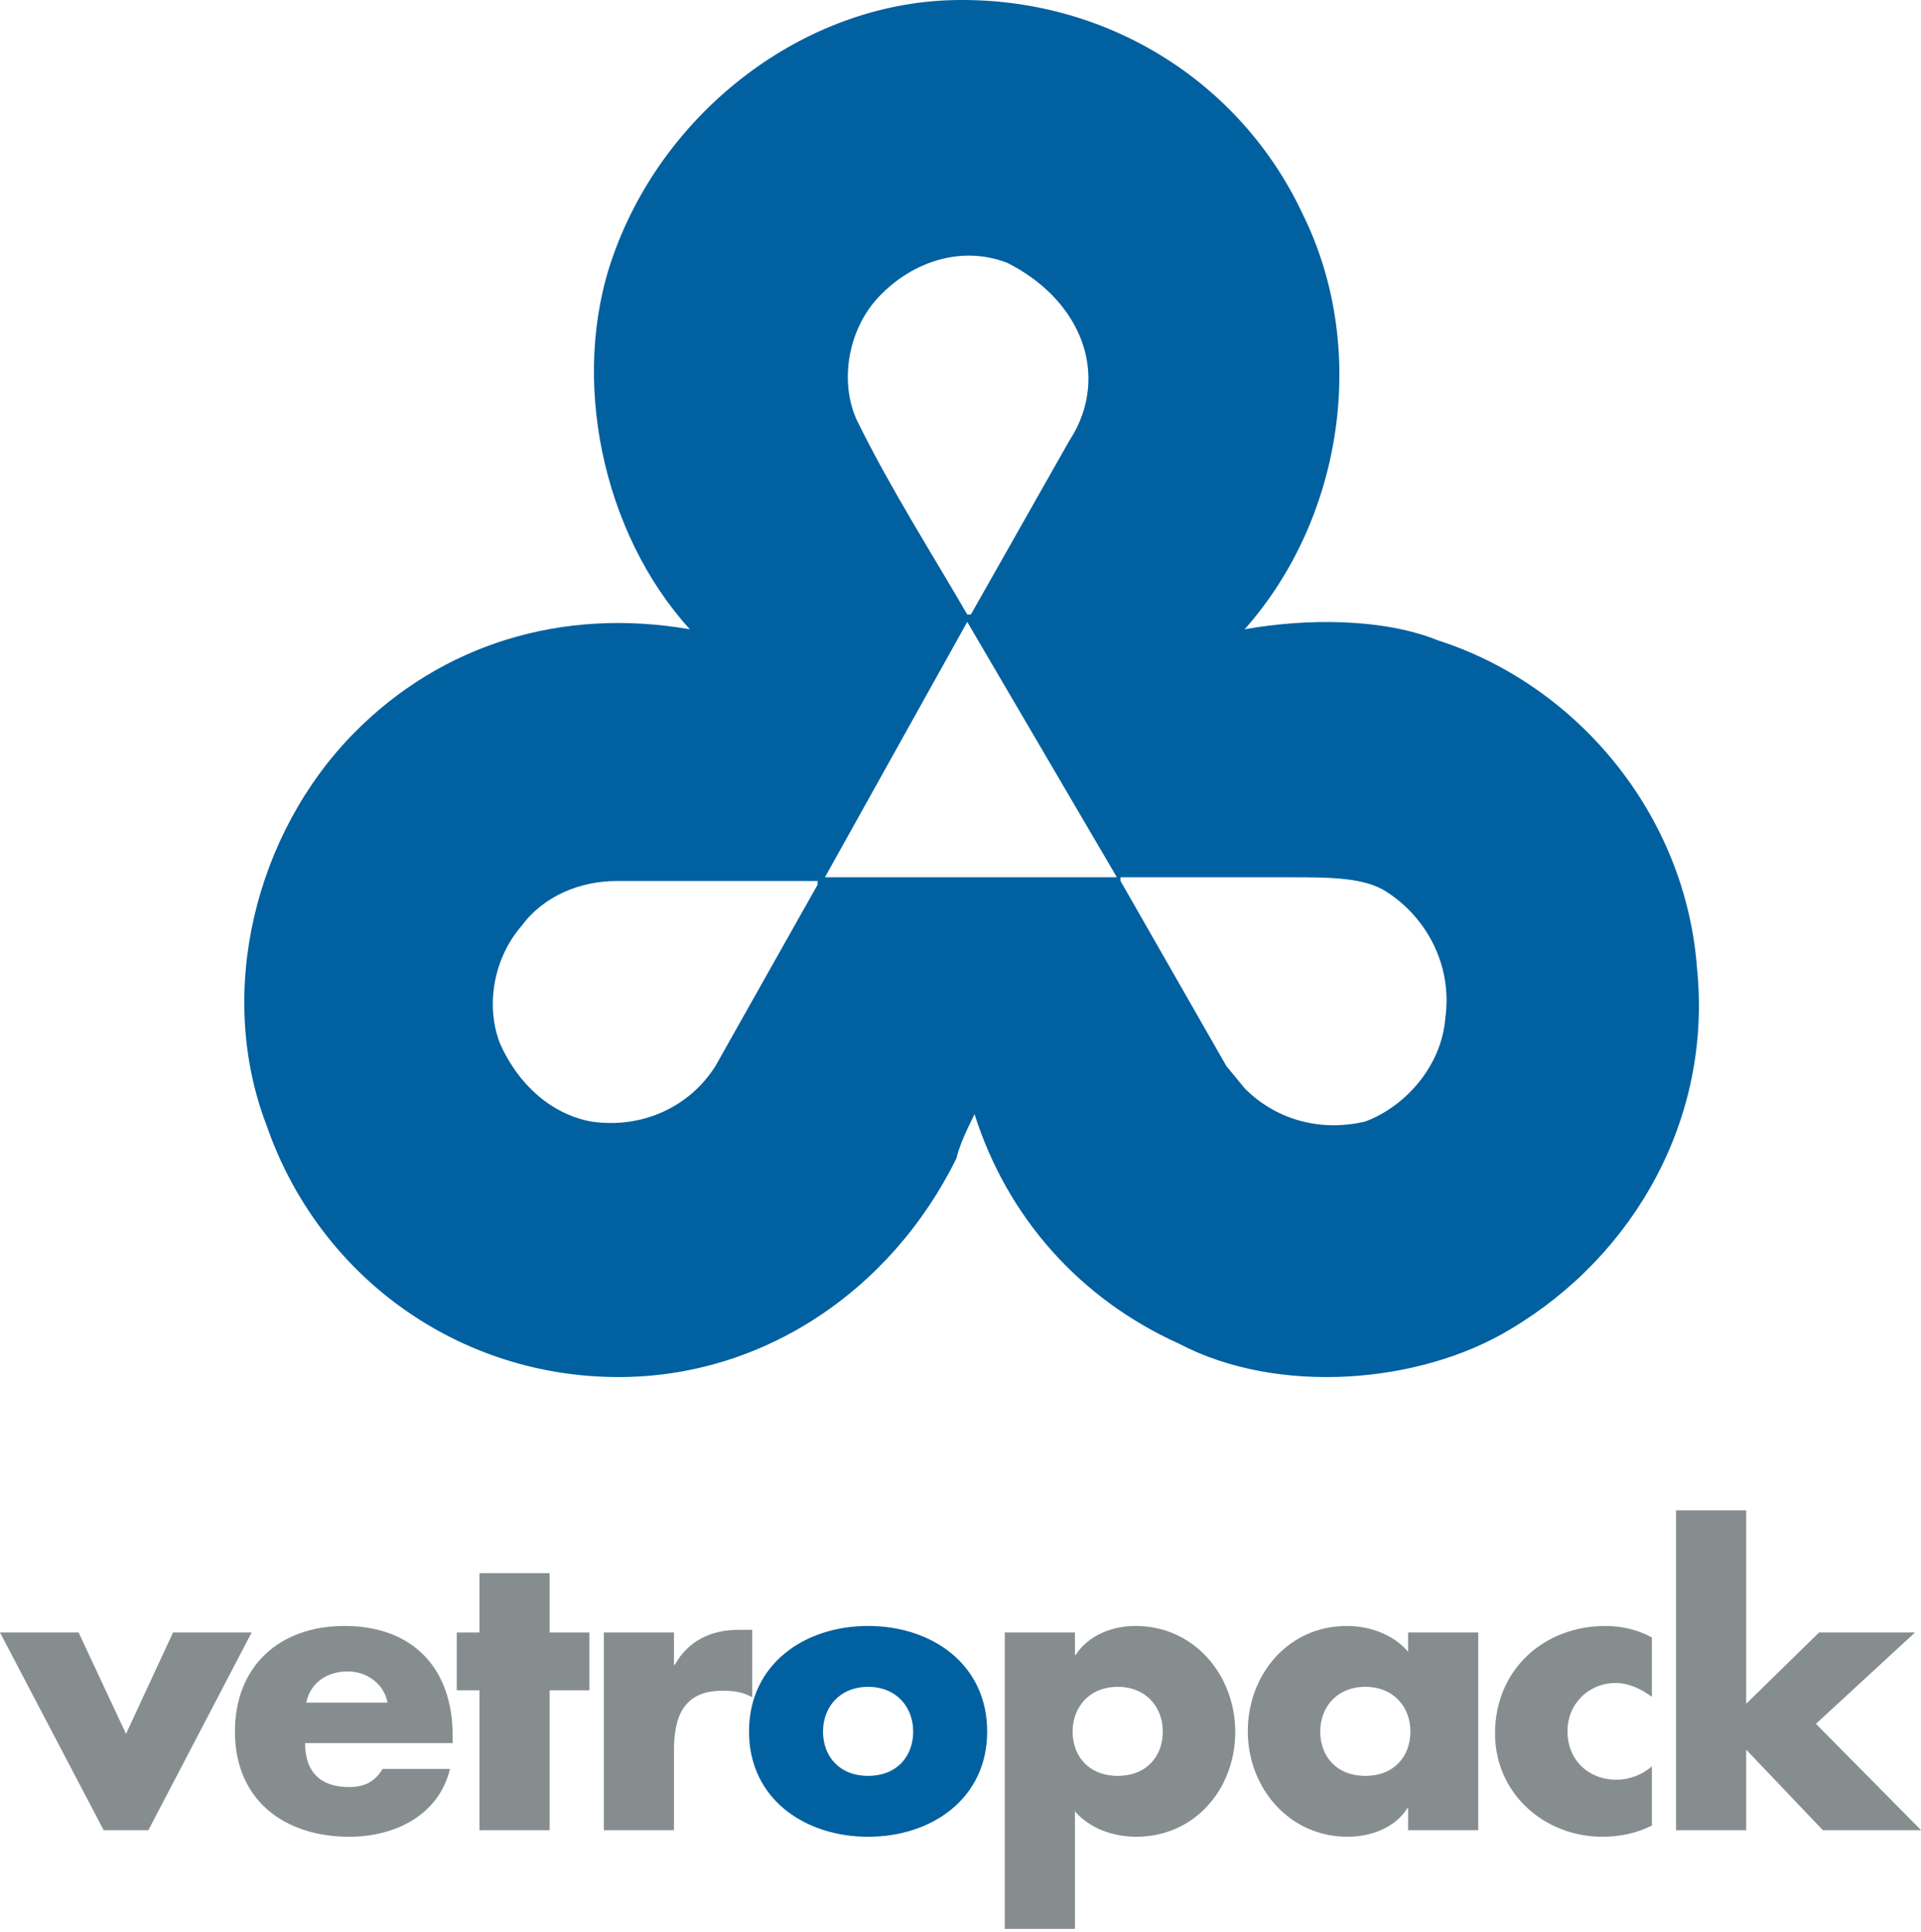 <?xml version="1.0" encoding="UTF-8"?>
<svg width="173px" height="174px" viewBox="0 0 173 174" version="1.1" xmlns="http://www.w3.org/2000/svg" xmlns:xlink="http://www.w3.org/1999/xlink">
    <!-- Generator: Sketch 53.2 (72643) - https://sketchapp.com -->
    <title>Group</title>
    <desc>Created with Sketch.</desc>
    <g id="Page-1" stroke="none" stroke-width="1" fill="none" fill-rule="evenodd">
        <g id="VP_PANT" transform="translate(-1, -7)">
            <g id="Group" transform="translate(1, 7)">
                <g id="Group-3" transform="translate(0, 136)">
                    <polyline id="Fill-1" fill="#868D8F" points="7.08 11.001 0 11.001 9.335 28.803 13.361 28.803 22.662 11.001 15.582 11.001 11.348 20.128 7.08 11.001"></polyline>
                    <path d="M27.578,17.317 C27.96,15.477 29.487,14.506 31.326,14.506 C33.027,14.506 34.589,15.616 34.901,17.317 L27.578,17.317 Z M40.766,20.301 C40.766,14.228 37.191,10.411 31.014,10.411 C25.219,10.411 21.158,13.985 21.158,19.919 C21.158,26.062 25.566,29.393 31.465,29.393 C35.526,29.393 39.516,27.485 40.523,23.286 L34.45,23.286 C33.756,24.465 32.784,24.917 31.431,24.917 C28.828,24.917 27.474,23.528 27.474,20.96 L40.766,20.96 L40.766,20.301 L40.766,20.301 Z" id="Fill-2" fill="#868D8F"></path>
                    <polyline id="Fill-3" fill="#868D8F" points="49.499 16.206 53.073 16.206 53.073 11.001 49.499 11.001 49.499 5.657 43.183 5.657 43.183 11.001 41.135 11.001 41.135 16.206 43.183 16.206 43.183 28.803 49.499 28.803 49.499 16.206"></polyline>
                    <path d="M60.696,11.001 L54.381,11.001 L54.381,28.803 L60.696,28.803 L60.696,21.62 C60.696,18.566 61.564,16.241 65.069,16.241 C66.041,16.241 66.874,16.345 67.741,16.831 L67.741,10.758 L66.527,10.758 C64.063,10.758 61.981,11.73 60.766,13.916 L60.696,13.916 L60.696,11.001" id="Fill-4" fill="#868D8F"></path>
                    <path d="M78.179,10.411 C72.453,10.411 67.455,13.847 67.455,19.919 C67.455,25.992 72.487,29.393 78.179,29.393 C83.905,29.393 88.902,25.958 88.902,19.919 C88.902,13.847 83.905,10.411 78.179,10.411 Z M78.179,15.894 C80.747,15.894 82.239,17.733 82.239,19.919 C82.239,22.175 80.747,23.91 78.179,23.91 C75.611,23.91 74.118,22.175 74.118,19.919 C74.118,17.733 75.611,15.894 78.179,15.894 L78.179,15.894 Z" id="Fill-5" fill="#0060A0"></path>
                    <path d="M96.805,11.001 L90.489,11.001 L90.489,37.687 L96.805,37.687 L96.805,27.103 C98.159,28.665 100.276,29.393 102.323,29.393 C107.598,29.393 111.242,25.09 111.242,19.954 C111.242,14.853 107.564,10.411 102.254,10.411 C100.172,10.411 98.02,11.244 96.875,13.014 L96.805,13.014 L96.805,11.001 Z M100.658,15.894 C103.225,15.894 104.718,17.733 104.718,19.919 C104.718,22.175 103.225,23.91 100.658,23.91 C98.089,23.91 96.597,22.175 96.597,19.919 C96.597,17.733 98.089,15.894 100.658,15.894 L100.658,15.894 Z" id="Fill-6" fill="#868D8F"></path>
                    <path d="M122.958,15.894 C125.526,15.894 127.018,17.733 127.018,19.919 C127.018,22.175 125.526,23.91 122.958,23.91 C120.39,23.91 118.897,22.175 118.897,19.919 C118.897,17.733 120.39,15.894 122.958,15.894 Z M133.126,11.001 L126.81,11.001 L126.81,12.736 C125.491,11.174 123.34,10.411 121.292,10.411 C116.017,10.411 112.373,14.783 112.373,19.885 C112.373,24.986 116.086,29.393 121.361,29.393 C123.444,29.393 125.63,28.595 126.741,26.825 L126.81,26.825 L126.81,28.803 L133.126,28.803 L133.126,11.001 L133.126,11.001 Z" id="Fill-7" fill="#868D8F"></path>
                    <path d="M148.763,11.452 C147.514,10.758 146.056,10.411 144.599,10.411 C139.011,10.411 134.639,14.367 134.639,20.093 C134.639,25.472 139.046,29.393 144.321,29.393 C145.848,29.393 147.375,29.081 148.763,28.387 L148.763,23.043 C147.93,23.806 146.716,24.257 145.605,24.257 C143.002,24.257 141.163,22.453 141.163,19.885 C141.163,17.421 143.072,15.547 145.501,15.547 C146.716,15.547 147.826,16.102 148.763,16.796 L148.763,11.452" id="Fill-8" fill="#868D8F"></path>
                    <polyline id="Fill-9" fill="#868D8F" points="157.256 0 150.94 0 150.94 28.803 157.256 28.803 157.256 21.55 164.162 28.803 173.011 28.803 163.537 19.225 172.456 11.001 163.815 11.001 157.256 17.421 157.256 0"></polyline>
                </g>
                <g id="Group-2" transform="translate(22, 0)" fill="#0060A0">
                    <path d="M95.345,19.341 C101.261,31.336 98.96,46.67 90.086,56.666 C95.673,55.666 102.575,55.666 107.505,57.666 C119.994,61.665 129.854,73.33 130.84,87.328 C132.155,100.659 125.253,112.991 114.078,119.657 C105.862,124.656 93.044,125.656 84.17,120.99 C75.296,116.99 68.723,109.658 65.765,100.326 C65.108,101.659 64.45,102.992 64.122,104.325 C58.206,116.324 46.374,124.323 32.899,123.989 C18.766,123.656 6.606,114.657 2.004,101.326 C-2.6,89.328 1.018,74.996 9.889,65.998 C17.78,57.999 28.626,54.666 40.129,56.666 C32.241,48 29.283,34.006 33.227,23.004 C37.829,10.009 50.318,0.344 63.793,0.01 C77.597,-0.323 89.757,7.343 95.345,19.341 Z M78.583,78.996 L52.29,78.996 L65.108,55.999 L78.583,78.996 Z M102.904,80.329 C106.519,82.662 108.82,86.995 108.162,91.661 C107.834,95.993 104.547,99.659 100.932,100.993 C96.659,101.992 92.715,100.659 90.086,97.993 L88.443,95.993 L78.911,79.329 L78.911,78.996 L94.359,78.996 C97.645,78.996 100.932,78.996 102.904,80.329 Z M51.632,79.662 L42.43,95.993 C40.129,99.659 35.857,101.659 31.255,100.993 C27.64,100.326 24.682,97.66 23.039,93.994 C21.724,90.661 22.381,86.328 25.011,83.328 C26.983,80.662 30.269,79.329 33.556,79.329 L51.632,79.329 L51.632,79.662 Z M74.968,29.673 C76.611,33.002 76.282,36.672 74.31,39.668 L65.436,55.333 L65.108,55.333 C61.821,49.667 58.206,44.001 55.248,38.005 C53.604,34.672 54.262,30.006 56.891,27.003 C59.849,23.674 64.45,22.007 68.723,23.674 C71.352,25.004 73.653,27.003 74.968,29.673 Z" id="Combined-Shape"></path>
                </g>
            </g>
        </g>
    </g>
</svg>